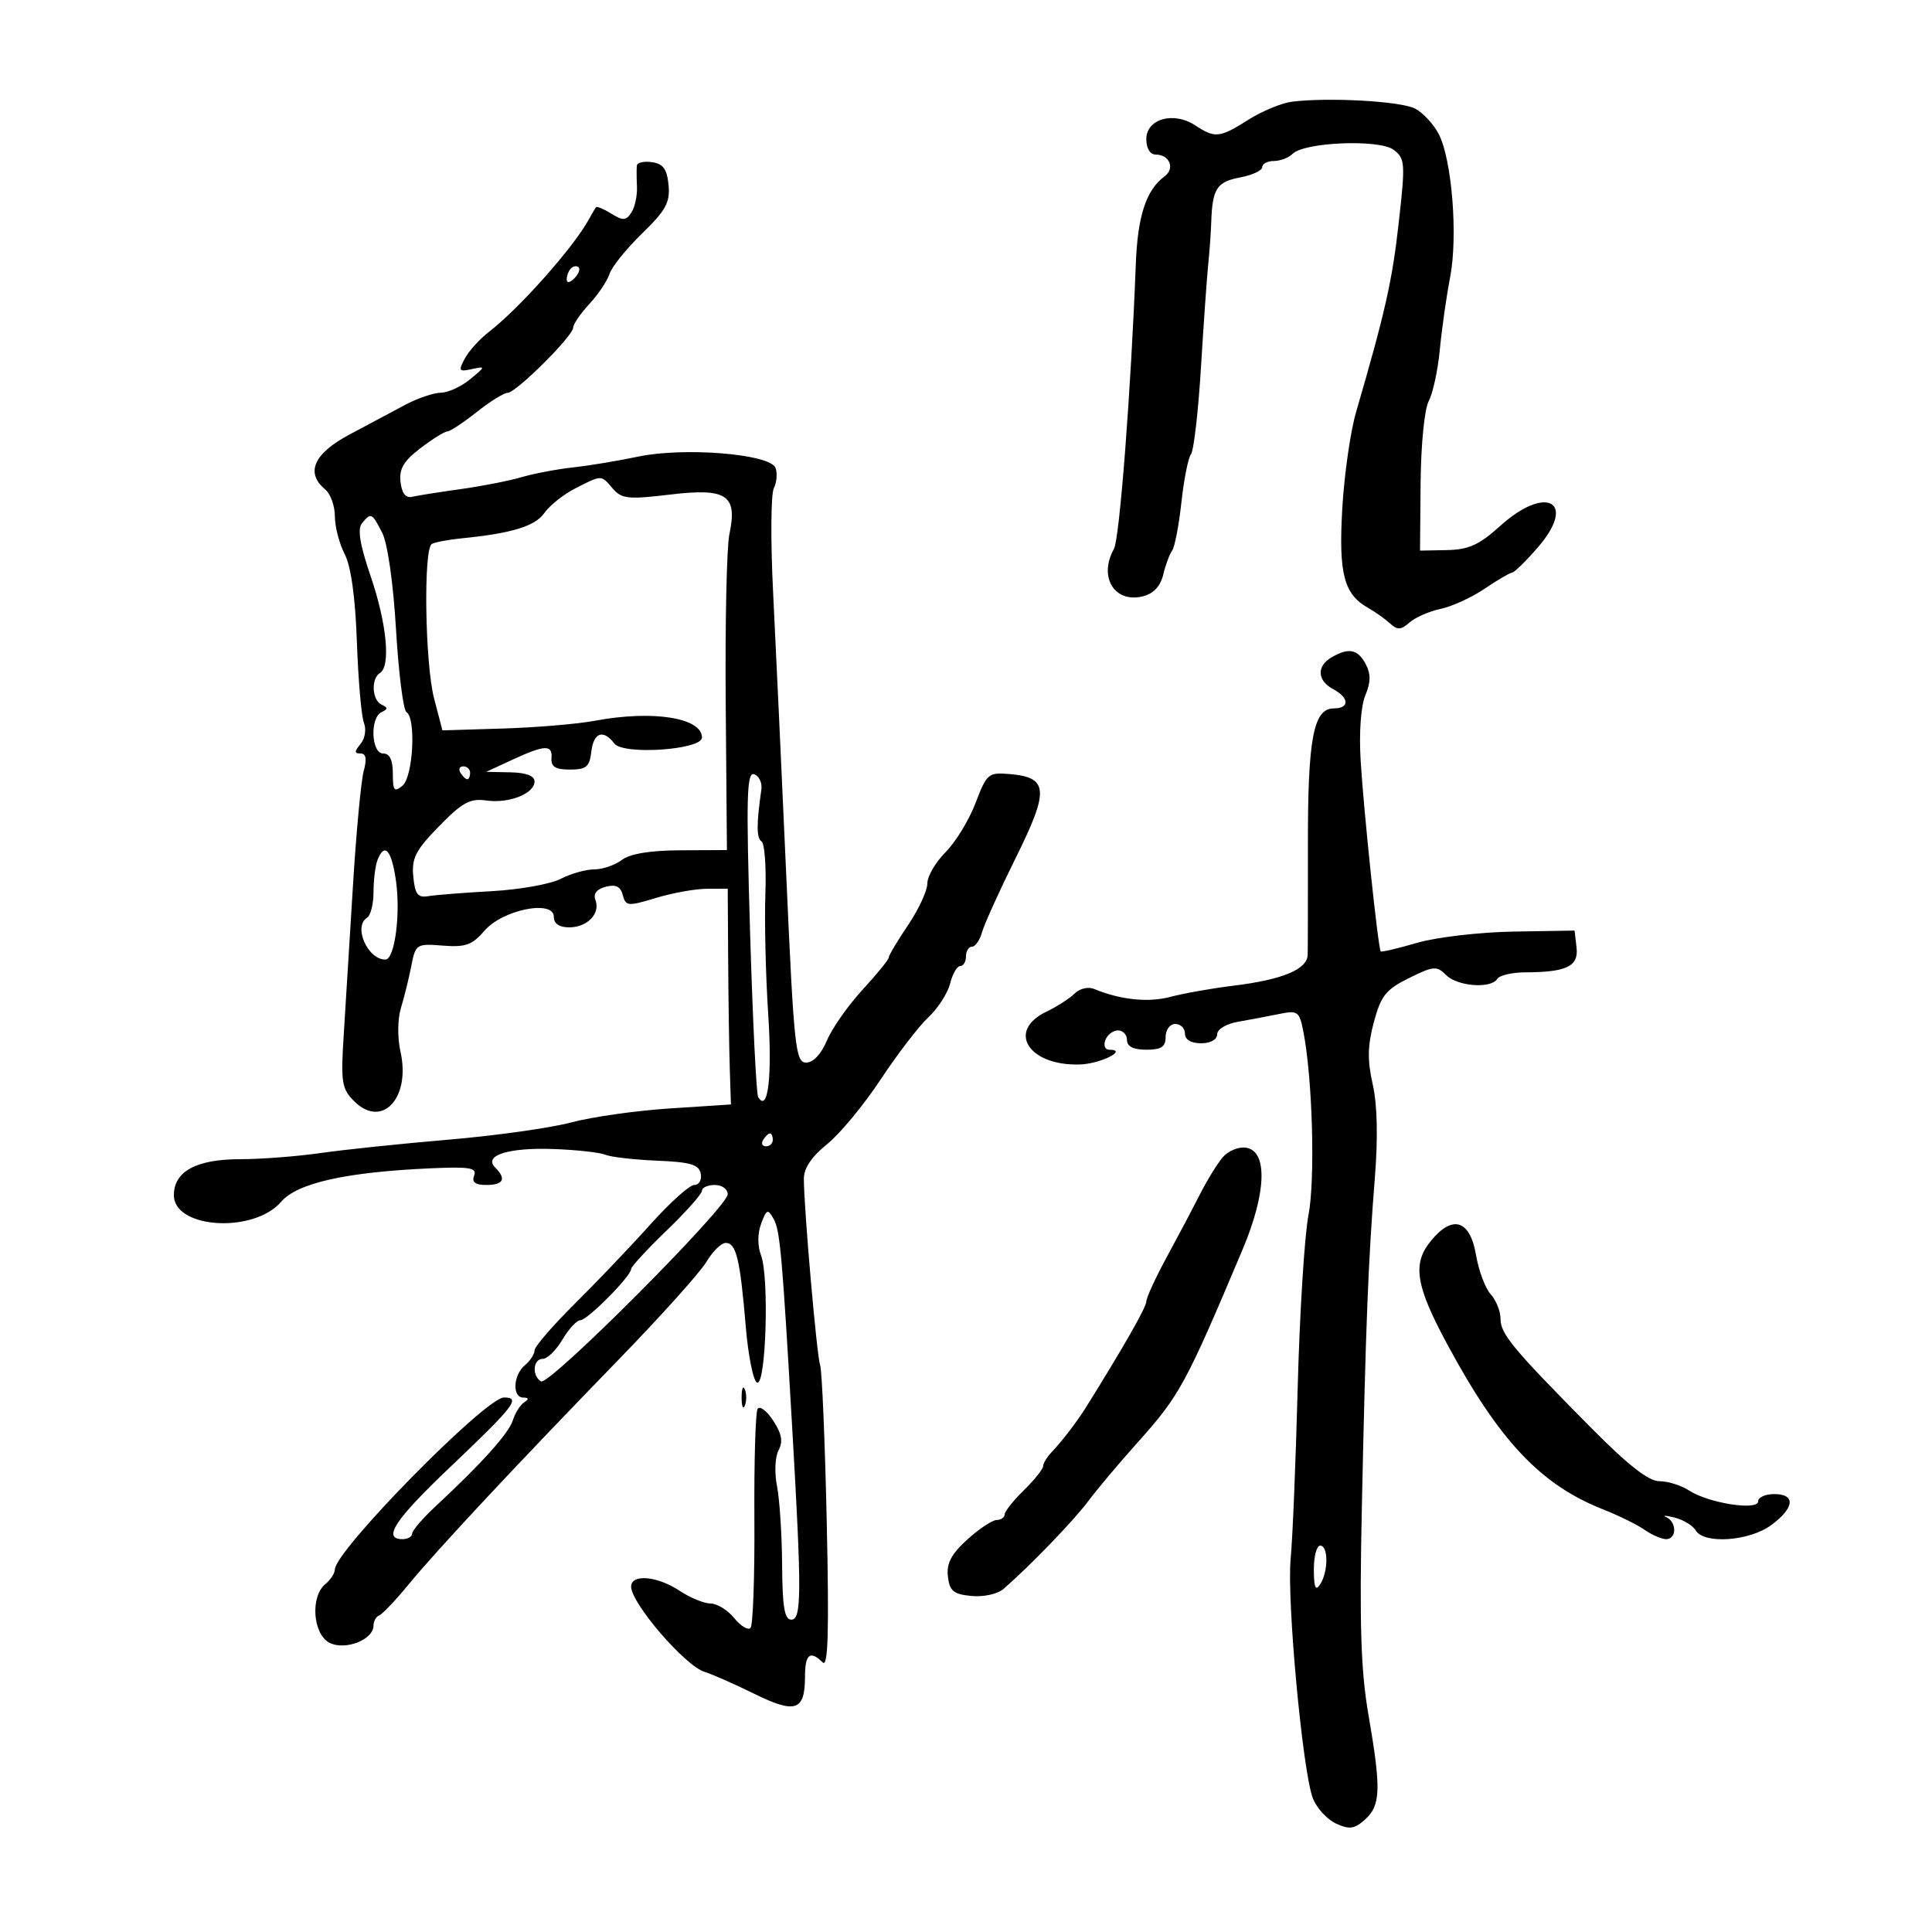 <svg xmlns="http://www.w3.org/2000/svg" width="300" height="300" viewBox="0 0 300 300" version="1.1">
	<path d="M 200.602 15.795 C 199.009 15.996, 195.980 17.250, 193.872 18.581 C 189.365 21.426, 188.688 21.497, 185.571 19.454 C 182.217 17.257, 178 18.457, 178 21.608 C 178 23.024, 178.588 24, 179.441 24 C 181.626 24, 182.499 26.161, 180.816 27.402 C 177.973 29.498, 176.651 33.540, 176.367 41 C 175.624 60.539, 173.849 83.673, 172.973 85.236 C 170.537 89.584, 173.056 93.705, 177.472 92.596 C 179.113 92.184, 180.193 91.032, 180.623 89.235 C 180.982 87.731, 181.605 86.050, 182.008 85.500 C 182.410 84.950, 183.058 81.579, 183.447 78.010 C 183.835 74.440, 184.508 71.065, 184.940 70.510 C 185.373 69.954, 186.070 63.875, 186.488 57 C 186.907 50.125, 187.415 42.925, 187.616 41 C 187.818 39.075, 188.027 36.150, 188.081 34.500 C 188.249 29.313, 188.942 28.233, 192.534 27.560 C 194.440 27.202, 196 26.480, 196 25.955 C 196 25.430, 196.810 25, 197.800 25 C 198.790 25, 200.098 24.502, 200.708 23.892 C 202.542 22.058, 214.188 21.589, 216.403 23.261 C 218.188 24.608, 218.237 25.312, 217.193 34.599 C 216.171 43.683, 215.112 48.383, 210.568 64 C 209.688 67.025, 208.724 73.775, 208.426 79 C 207.849 89.111, 208.679 92.282, 212.458 94.402 C 213.535 95.006, 215.051 96.084, 215.827 96.797 C 216.986 97.863, 217.529 97.838, 218.869 96.659 C 219.766 95.869, 221.948 94.915, 223.717 94.539 C 225.486 94.163, 228.544 92.763, 230.511 91.428 C 232.479 90.093, 234.406 88.962, 234.794 88.915 C 235.182 88.869, 237.012 87.072, 238.860 84.922 C 244.908 77.886, 240.075 75.227, 232.946 81.668 C 229.692 84.608, 228.054 85.352, 224.693 85.418 L 220.500 85.500 220.591 74.981 C 220.643 69.042, 221.192 63.510, 221.853 62.275 C 222.497 61.072, 223.272 57.480, 223.575 54.294 C 223.879 51.107, 224.598 46.052, 225.174 43.060 C 226.405 36.665, 225.462 24.795, 223.409 20.824 C 222.623 19.303, 220.985 17.527, 219.770 16.877 C 217.598 15.715, 206.287 15.076, 200.602 15.795 M 98.894 25.680 C 98.836 26.131, 98.842 27.625, 98.907 29 C 98.972 30.375, 98.584 32.175, 98.043 33 C 97.214 34.267, 96.730 34.295, 94.933 33.181 C 93.763 32.455, 92.690 32.005, 92.550 32.181 C 92.410 32.356, 91.891 33.234, 91.397 34.131 C 89 38.489, 80.604 47.928, 75.909 51.543 C 74.484 52.640, 72.804 54.498, 72.176 55.671 C 71.149 57.589, 71.259 57.755, 73.267 57.317 C 75.434 56.844, 75.427 56.890, 73 58.893 C 71.625 60.027, 69.583 60.966, 68.461 60.978 C 67.340 60.990, 64.865 61.829, 62.961 62.841 C 61.058 63.854, 57.138 65.943, 54.250 67.483 C 48.705 70.441, 47.393 73.422, 50.500 76 C 51.325 76.685, 52 78.562, 52 80.172 C 52 81.782, 52.684 84.422, 53.520 86.038 C 54.508 87.949, 55.173 92.739, 55.421 99.738 C 55.631 105.657, 56.123 111.293, 56.514 112.263 C 56.908 113.241, 56.674 114.688, 55.989 115.513 C 55.014 116.688, 55.013 117, 55.986 117 C 56.843 117, 56.990 117.836, 56.472 119.750 C 56.062 121.263, 55.314 129.250, 54.809 137.500 C 54.305 145.750, 53.659 156.180, 53.374 160.679 C 52.906 168.077, 53.061 169.061, 54.990 170.990 C 59.311 175.311, 63.797 170.534, 62.191 163.320 C 61.700 161.117, 61.730 158.230, 62.262 156.500 C 62.768 154.850, 63.491 151.925, 63.866 150 C 64.531 146.591, 64.659 146.509, 68.751 146.834 C 72.279 147.114, 73.316 146.744, 75.228 144.522 C 78.044 141.247, 86 139.657, 86 142.368 C 86 143.420, 86.846 144, 88.378 144 C 91.199 144, 93.265 141.854, 92.461 139.758 C 92.088 138.786, 92.646 138.064, 94.054 137.696 C 95.619 137.287, 96.356 137.646, 96.707 138.988 C 97.161 140.724, 97.498 140.754, 101.847 139.434 C 104.406 138.657, 107.963 138.017, 109.750 138.011 L 113 138 113.071 149.250 C 113.110 155.438, 113.223 162.975, 113.321 166 L 113.500 171.500 104 172.118 C 98.775 172.458, 91.889 173.436, 88.697 174.290 C 85.505 175.145, 76.955 176.347, 69.697 176.962 C 62.439 177.577, 53.488 178.512, 49.807 179.040 C 46.126 179.568, 40.489 180, 37.280 180 C 30.489 180, 27 181.894, 27 185.581 C 27 190.804, 39.399 191.563, 43.666 186.601 C 46.165 183.696, 53.736 182.002, 66.840 181.416 C 72.943 181.143, 74.086 181.333, 73.622 182.544 C 73.225 183.576, 73.781 184, 75.531 184 C 78.188 184, 78.661 183.061, 76.893 181.293 C 75.008 179.408, 78.978 178.159, 86.017 178.422 C 89.582 178.555, 93.175 178.954, 94 179.308 C 94.825 179.662, 98.420 180.076, 101.990 180.226 C 107.246 180.448, 108.543 180.833, 108.813 182.250 C 108.997 183.213, 108.546 184, 107.812 184 C 107.078 184, 104.008 186.758, 100.989 190.128 C 97.970 193.498, 92.688 199.042, 89.250 202.448 C 85.813 205.854, 83 209.116, 83 209.698 C 83 210.279, 82.325 211.315, 81.500 212 C 79.683 213.508, 79.510 216.994, 81.250 217.015 C 82.128 217.026, 82.169 217.249, 81.385 217.765 C 80.771 218.169, 79.982 219.421, 79.632 220.548 C 79.004 222.564, 74.813 227.229, 67.647 233.890 C 65.641 235.755, 64 237.668, 64 238.140 C 64 238.613, 63.325 239, 62.500 239 C 59.323 239, 61.320 235.968, 69.822 227.886 C 79.902 218.304, 80.913 217, 78.261 217 C 75.411 217, 52 240.807, 52 243.705 C 52 244.283, 51.325 245.315, 50.500 246 C 48.175 247.930, 48.572 253.701, 51.125 255.067 C 53.534 256.356, 58 254.633, 58 252.414 C 58 251.728, 58.400 251.017, 58.889 250.833 C 59.378 250.650, 61.441 248.475, 63.474 246 C 67.884 240.630, 80.152 227.502, 96.239 210.934 C 102.696 204.285, 108.756 197.529, 109.705 195.922 C 110.654 194.315, 112.001 193, 112.697 193 C 114.319 193, 114.928 195.541, 115.796 205.921 C 116.183 210.551, 116.981 214.498, 117.570 214.693 C 118.943 215.147, 119.457 198.340, 118.174 194.937 C 117.612 193.445, 117.619 191.531, 118.193 190 C 119.033 187.759, 119.231 187.680, 120.110 189.242 C 121.131 191.057, 121.448 194.609, 123.029 222 C 124.498 247.455, 124.477 251.500, 122.877 251.500 C 121.820 251.500, 121.487 249.524, 121.446 243 C 121.416 238.325, 121.059 232.819, 120.653 230.764 C 120.239 228.666, 120.345 226.224, 120.896 225.195 C 121.616 223.849, 121.393 222.623, 120.056 220.586 C 119.055 219.059, 117.966 218.245, 117.638 218.777 C 117.309 219.309, 117.085 227.022, 117.141 235.918 C 117.196 244.813, 116.924 252.409, 116.535 252.796 C 116.146 253.183, 115.007 252.488, 114.004 251.250 C 113 250.012, 111.352 248.997, 110.340 248.993 C 109.328 248.990, 107.150 248.093, 105.500 247 C 102.043 244.711, 98 244.368, 98 246.365 C 98 248.946, 106.380 258.679, 109.397 259.602 C 110.554 259.956, 114.043 261.496, 117.150 263.023 C 123.548 266.166, 125 265.663, 125 260.300 C 125 256.856, 125.814 256.214, 127.738 258.138 C 128.590 258.990, 128.751 253.502, 128.377 236.388 C 128.102 223.800, 127.641 212.825, 127.351 212 C 126.826 210.502, 124.834 187.698, 124.822 183.035 C 124.817 181.402, 126.029 179.596, 128.411 177.685 C 130.389 176.098, 134.130 171.583, 136.726 167.650 C 139.321 163.718, 142.660 159.366, 144.146 157.979 C 145.631 156.593, 147.155 154.230, 147.532 152.729 C 147.909 151.228, 148.618 150, 149.108 150 C 149.599 150, 150 149.325, 150 148.500 C 150 147.675, 150.420 147, 150.933 147 C 151.446 147, 152.147 145.988, 152.491 144.750 C 152.836 143.512, 155.201 138.297, 157.747 133.160 C 162.946 122.668, 162.804 120.716, 156.804 120.199 C 153.467 119.911, 153.229 120.113, 151.479 124.699 C 150.472 127.340, 148.377 130.772, 146.824 132.327 C 145.271 133.882, 144 136.066, 144 137.182 C 144 138.297, 142.650 141.210, 141 143.655 C 139.350 146.100, 138 148.365, 138 148.688 C 138 149.012, 136.166 151.266, 133.924 153.699 C 131.682 156.131, 129.201 159.669, 128.410 161.560 C 127.530 163.667, 126.278 165, 125.180 165 C 123.526 165, 123.285 162.724, 122.081 135.750 C 121.363 119.662, 120.448 99.975, 120.049 92 C 119.649 84.025, 119.698 76.745, 120.158 75.822 C 120.617 74.900, 120.735 73.472, 120.419 72.651 C 119.589 70.486, 106.226 69.395, 99.069 70.908 C 96.006 71.556, 91.475 72.306, 89 72.576 C 86.525 72.846, 82.925 73.529, 81 74.094 C 79.075 74.658, 74.800 75.495, 71.500 75.954 C 68.200 76.412, 64.825 76.947, 64 77.143 C 63.003 77.380, 62.397 76.609, 62.193 74.845 C 61.957 72.807, 62.677 71.586, 65.287 69.595 C 67.158 68.168, 69.032 67, 69.450 67 C 69.869 67, 71.917 65.650, 74 64 C 76.083 62.350, 78.250 61, 78.815 61 C 80.116 61, 89 52.171, 89 50.877 C 89 50.347, 90.130 48.695, 91.511 47.206 C 92.892 45.718, 94.304 43.612, 94.649 42.526 C 94.994 41.441, 97.267 38.618, 99.700 36.254 C 103.400 32.658, 104.072 31.427, 103.812 28.727 C 103.573 26.259, 102.971 25.425, 101.250 25.180 C 100.013 25.005, 98.952 25.230, 98.894 25.680 M 88.667 41.667 C 88.300 42.033, 88 42.798, 88 43.367 C 88 43.993, 88.466 43.934, 89.183 43.217 C 89.834 42.566, 90.134 41.801, 89.850 41.517 C 89.566 41.233, 89.033 41.300, 88.667 41.667 M 89.252 75.882 C 87.466 76.798, 85.340 78.498, 84.527 79.658 C 83.087 81.714, 79.497 82.813, 71.675 83.593 C 69.571 83.803, 67.485 84.200, 67.040 84.475 C 65.727 85.287, 65.998 103.070, 67.405 108.457 L 68.699 113.413 78.100 113.124 C 83.270 112.965, 89.699 112.422, 92.386 111.918 C 101.329 110.238, 109 111.441, 109 114.522 C 109 116.440, 96.784 117.275, 95.390 115.451 C 93.660 113.191, 92.163 113.735, 91.816 116.750 C 91.550 119.069, 91.029 119.500, 88.500 119.500 C 86.257 119.500, 85.535 119.059, 85.639 117.750 C 85.811 115.585, 84.611 115.634, 79.500 118 L 75.500 119.852 79.250 119.926 C 81.680 119.974, 83 120.471, 83 121.339 C 83 123.240, 79.034 124.804, 75.500 124.299 C 72.996 123.940, 71.786 124.601, 68.176 128.297 C 64.530 132.032, 63.903 133.256, 64.176 136.113 C 64.440 138.869, 64.873 139.436, 66.500 139.156 C 67.600 138.967, 72.032 138.618, 76.348 138.381 C 80.665 138.144, 85.480 137.286, 87.048 136.475 C 88.617 135.664, 90.962 135, 92.259 135 C 93.556 135, 95.491 134.339, 96.559 133.532 C 97.836 132.566, 100.959 132.053, 105.688 132.032 L 112.877 132 112.688 109.250 C 112.585 96.737, 112.841 84.903, 113.258 82.951 C 114.554 76.880, 112.861 75.744, 104.082 76.793 C 97.504 77.578, 96.530 77.474, 95.128 75.837 C 93.308 73.711, 93.489 73.709, 89.252 75.882 M 56.210 81.250 C 55.479 82.134, 55.874 84.549, 57.562 89.500 C 60.062 96.834, 60.697 103.451, 59 104.500 C 57.586 105.374, 57.757 108.720, 59.250 109.417 C 60.250 109.883, 60.250 110.117, 59.250 110.583 C 57.421 111.437, 57.637 117, 59.500 117 C 60.513 117, 61 118.014, 61 120.122 C 61 122.785, 61.221 123.061, 62.500 122 C 64.148 120.632, 64.636 111.511, 63.111 110.569 C 62.622 110.266, 61.895 104.502, 61.495 97.760 C 61.070 90.582, 60.184 84.360, 59.358 82.750 C 57.749 79.610, 57.619 79.548, 56.210 81.250 M 206.750 102.080 C 204.419 103.438, 204.533 105.680, 207 107 C 209.522 108.350, 209.589 110, 207.121 110 C 203.958 110, 203.073 114.613, 203.092 131 C 203.101 139.525, 203.085 147.299, 203.055 148.275 C 202.985 150.531, 199.120 152.132, 191.500 153.062 C 188.200 153.465, 183.813 154.243, 181.750 154.792 C 178.304 155.709, 173.978 155.259, 169.879 153.558 C 168.982 153.185, 167.638 153.504, 166.871 154.272 C 166.108 155.035, 164.138 156.302, 162.492 157.089 C 156.261 160.067, 159.692 165.518, 167.656 165.293 C 170.865 165.202, 175.259 163, 172.231 163 C 171.589 163, 171.322 162.325, 171.638 161.500 C 171.955 160.675, 172.841 160, 173.607 160 C 174.373 160, 175 160.675, 175 161.500 C 175 162.500, 176 163, 178 163 C 180.333 163, 181 162.556, 181 161 C 181 159.889, 181.667 159, 182.500 159 C 183.325 159, 184 159.675, 184 160.500 C 184 161.433, 184.944 162, 186.500 162 C 187.968 162, 189 161.426, 189 160.609 C 189 159.822, 190.411 158.975, 192.250 158.657 C 194.037 158.348, 196.898 157.807, 198.607 157.455 C 201.493 156.860, 201.759 157.045, 202.361 160.056 C 203.805 167.277, 204.255 183.104, 203.175 188.701 C 202.560 191.890, 201.808 203.950, 201.505 215.500 C 201.201 227.050, 200.711 238.975, 200.415 242 C 199.789 248.407, 202.275 275.218, 203.870 279.262 C 204.470 280.782, 206.092 282.540, 207.476 283.171 C 209.562 284.122, 210.334 284.008, 211.996 282.504 C 214.400 280.328, 214.477 277.766, 212.485 266.224 C 211.307 259.396, 211.081 252.233, 211.469 233.973 C 212.068 205.763, 212.470 195.587, 213.488 182.875 C 213.986 176.657, 213.869 171.524, 213.155 168.375 C 212.311 164.650, 212.353 162.373, 213.330 158.721 C 214.429 154.614, 215.195 153.653, 218.782 151.878 C 222.601 149.988, 223.091 149.948, 224.549 151.406 C 226.316 153.173, 231.534 153.563, 232.500 152 C 232.840 151.450, 234.779 150.994, 236.809 150.986 C 243.274 150.962, 245.145 150.058, 244.804 147.119 L 244.500 144.500 235 144.657 C 229.774 144.743, 223.058 145.525, 220.073 146.396 C 217.088 147.267, 214.535 147.868, 214.400 147.733 C 214.004 147.337, 211.772 126.151, 211.284 118.156 C 211.017 113.784, 211.307 109.672, 212.001 107.997 C 212.867 105.907, 212.879 104.643, 212.049 103.091 C 210.820 100.795, 209.416 100.527, 206.750 102.080 M 71.500 120 C 71.840 120.550, 72.316 121, 72.559 121 C 72.802 121, 73 120.550, 73 120 C 73 119.450, 72.523 119, 71.941 119 C 71.359 119, 71.160 119.450, 71.500 120 M 116.468 144.622 C 116.874 158.305, 117.441 169.886, 117.728 170.357 C 119.246 172.849, 119.927 167.245, 119.289 157.500 C 118.893 151.450, 118.695 143.056, 118.847 138.848 C 119 134.639, 118.732 130.952, 118.251 130.655 C 117.459 130.166, 117.452 127.932, 118.225 122.608 C 118.376 121.567, 117.877 120.497, 117.115 120.229 C 115.946 119.819, 115.845 123.628, 116.468 144.622 M 58.607 133.582 C 58.273 134.452, 58 136.675, 58 138.523 C 58 140.370, 57.550 142.160, 57 142.500 C 54.818 143.849, 57.069 149, 59.841 149 C 61.306 149, 62.244 141.810, 61.460 136.583 C 60.757 131.894, 59.687 130.768, 58.607 133.582 M 118.500 177 C 118.160 177.550, 118.359 178, 118.941 178 C 119.523 178, 120 177.550, 120 177 C 120 176.450, 119.802 176, 119.559 176 C 119.316 176, 118.840 176.450, 118.500 177 M 189.860 179.706 C 189.019 180.693, 187.417 183.300, 186.300 185.500 C 185.183 187.700, 182.859 192.098, 181.135 195.273 C 179.411 198.447, 178 201.519, 178 202.098 C 178 202.978, 174.501 209.118, 168.698 218.421 C 167.250 220.743, 164.947 223.753, 163.250 225.540 C 162.563 226.265, 161.988 227.227, 161.972 227.679 C 161.957 228.130, 160.607 229.812, 158.972 231.417 C 157.338 233.021, 156 234.708, 156 235.167 C 156 235.625, 155.438 236.013, 154.750 236.029 C 154.063 236.045, 152.009 237.414, 150.188 239.071 C 147.714 241.321, 146.954 242.769, 147.188 244.792 C 147.449 247.056, 148.049 247.553, 150.849 247.821 C 152.754 248.003, 154.910 247.523, 155.849 246.708 C 159.948 243.149, 166.720 236.128, 169 233.075 C 170.375 231.233, 173.831 227.125, 176.681 223.947 C 183.172 216.707, 184.106 214.988, 192.944 194.031 C 196.675 185.185, 196.880 178.697, 193.445 178.206 C 192.314 178.044, 190.701 178.719, 189.860 179.706 M 109 184.896 C 109 185.389, 106.525 188.176, 103.500 191.089 C 100.475 194.003, 98 196.687, 98 197.053 C 98 198.154, 91.214 205, 90.124 205 C 89.568 205, 88.316 206.350, 87.341 208 C 86.366 209.650, 84.991 211, 84.284 211 C 82.767 211, 82.558 213.609, 84.004 214.503 C 85.238 215.265, 113 187.434, 113 185.434 C 113 184.645, 112.100 184, 111 184 C 109.900 184, 109 184.403, 109 184.896 M 222.169 192.709 C 219.277 196.267, 219.810 199.606, 224.729 208.738 C 232.814 223.746, 239.231 230.548, 248.912 234.371 C 251.338 235.329, 254.251 236.763, 255.384 237.557 C 256.518 238.350, 258.020 239, 258.723 239 C 260.367 239, 260.388 236.345, 258.750 235.593 C 258.063 235.277, 258.625 235.298, 260 235.640 C 261.375 235.982, 262.860 236.878, 263.300 237.631 C 264.576 239.817, 271.643 239.324, 275.040 236.812 C 278.663 234.134, 278.866 232, 275.500 232 C 274.125 232, 273 232.508, 273 233.128 C 273 234.620, 265.283 233.411, 262.285 231.449 C 261.067 230.652, 258.989 230, 257.667 230 C 255.977 230, 252.774 227.483, 246.881 221.526 C 234.845 209.355, 233 207.128, 233 204.766 C 233 203.606, 232.312 201.898, 231.472 200.969 C 230.631 200.040, 229.608 197.305, 229.198 194.890 C 228.266 189.404, 225.543 188.559, 222.169 192.709 M 115.158 217 C 115.158 218.375, 115.385 218.938, 115.662 218.250 C 115.940 217.563, 115.940 216.438, 115.662 215.750 C 115.385 215.063, 115.158 215.625, 115.158 217 M 204.015 243.750 C 204.027 246.539, 204.279 247.116, 205 246 C 206.274 244.029, 206.274 240, 205 240 C 204.450 240, 204.007 241.688, 204.015 243.750" stroke="none" fill="black" fill-rule="evenodd"/>
</svg>